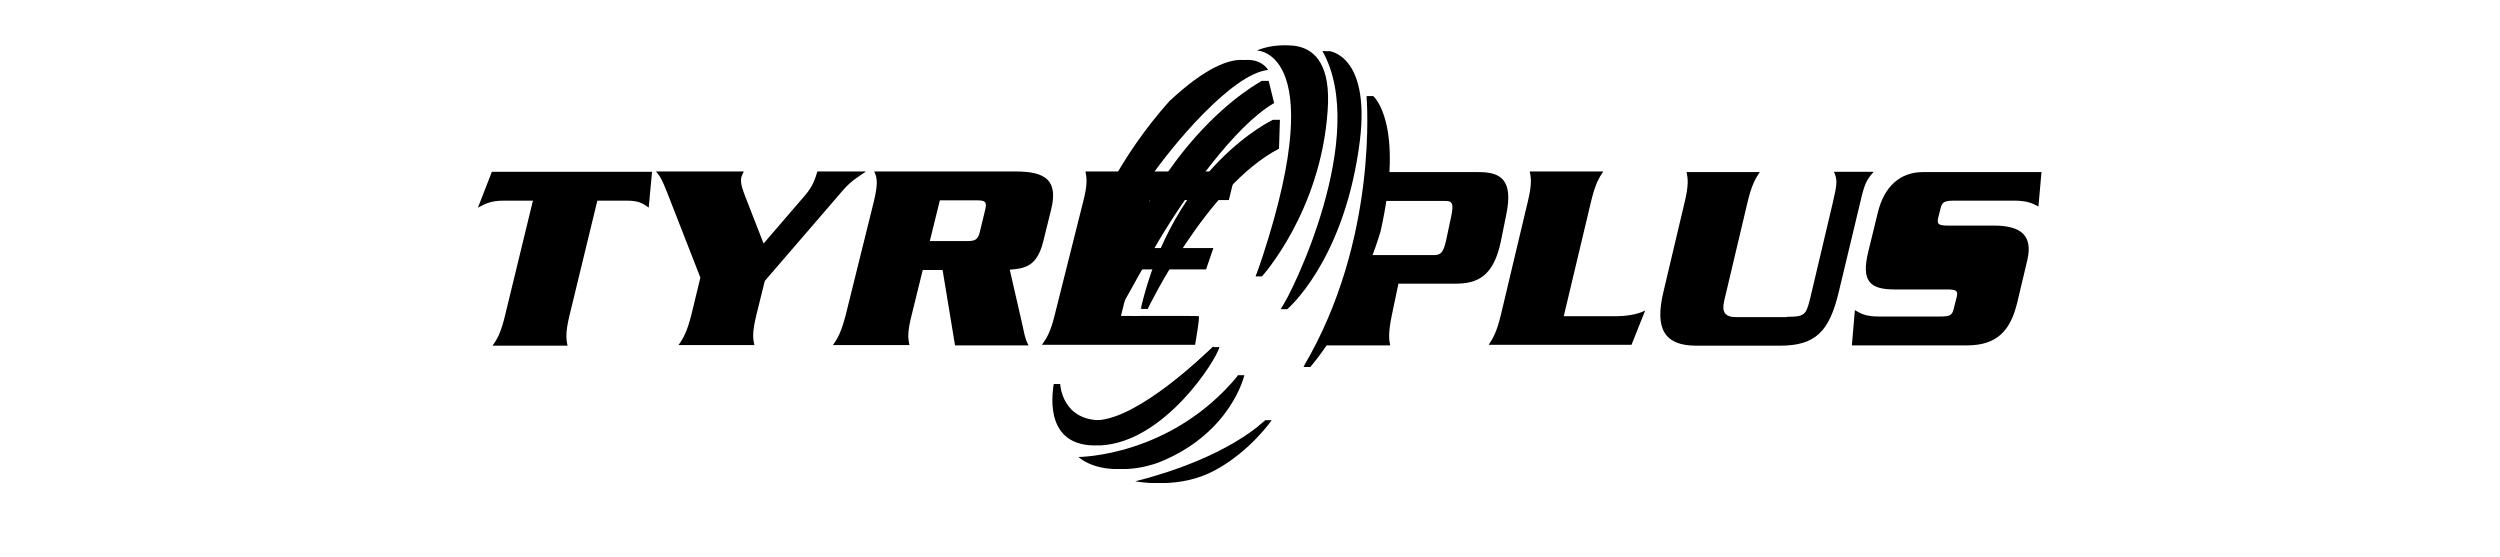 <svg width="148" height="33" viewBox="0 0 148 33" fill="none" xmlns="http://www.w3.org/2000/svg">
<g>
<path d="M62.925 19.601H63.303C65.174 15.623 66.451 12.923 68.034 10.601C69.348 8.675 72.91 4.374 75.069 4.14C75.069 4.14 73.936 1.944 69.6 5.994C64.724 11.501 62.925 19.601 62.925 19.601Z" fill="black"/>
<path d="M68.574 14.291C70.085 11.735 73.09 7.433 75.429 6.102L75.105 4.788H74.709C74.709 4.788 67.405 10.079 64.904 20.159C65.246 20.159 65.012 20.159 65.282 20.159C65.3 20.159 67.063 16.847 68.574 14.291Z" fill="black"/>
<path d="M75.375 7.092C75.375 7.092 69.384 11.106 67.549 18.287C67.657 18.287 67.837 18.287 67.945 18.287C67.945 18.287 71.435 11.016 75.717 8.802L75.771 7.092H75.375Z" fill="black"/>
<path d="M62.925 19.601C64.796 15.623 66.073 12.923 67.657 10.601C68.97 8.675 72.532 4.374 74.691 4.14C74.691 4.14 73.558 1.944 69.222 5.994C63.375 12.563 62.925 19.601 62.925 19.601Z" fill="black"/>
<path d="M68.178 14.291C69.69 11.735 72.694 7.433 75.033 6.102L74.709 4.788C74.709 4.788 67.531 8.459 64.904 20.159C64.922 20.159 66.667 16.847 68.178 14.291Z" fill="black"/>
<path d="M67.531 18.287C67.531 18.287 71.021 11.016 75.303 8.802L75.357 7.092C75.375 7.092 69.51 9.792 67.531 18.287Z" fill="black"/>
<path d="M70.967 18.719C71.039 18.773 70.751 20.411 70.751 20.411H61.684C61.971 20.015 62.205 19.619 62.439 18.647L64.13 11.915C64.382 10.943 64.346 10.547 64.256 10.151H73.162L72.748 11.843H68.07L67.477 14.687H71.831L71.399 15.947H67.045L66.361 18.701C66.361 18.719 70.895 18.683 70.967 18.719Z" fill="black"/>
<path d="M82.391 18.683C82.194 19.655 82.212 20.051 82.302 20.447H77.93C78.181 20.051 78.343 19.799 78.757 18.773L80.233 14.975L80.808 11.933C81.006 10.961 81.042 10.584 80.88 10.188H87.537C88.796 10.188 89.606 10.601 89.174 12.689L88.85 14.291C88.418 16.379 87.447 16.793 86.169 16.793H82.787L82.391 18.683ZM80.466 15.101H84.838C85.306 15.119 85.45 14.939 85.612 14.219L85.918 12.779C86.062 12.059 85.99 11.879 85.522 11.897H81.15L80.466 15.101Z" fill="black"/>
<path d="M95.705 18.719C96.136 18.719 96.91 18.647 97.396 18.377L96.586 20.411H88.13C88.4 20.015 88.616 19.619 88.85 18.647L90.451 11.915C90.685 10.943 90.649 10.547 90.559 10.151H94.913C94.643 10.547 94.427 10.943 94.194 11.915L92.574 18.719H95.705Z" fill="black"/>
<path d="M105.78 18.755C106.823 18.755 106.913 18.647 107.147 17.729L108.496 12.023C108.766 10.871 108.784 10.655 108.568 10.169H110.925C110.493 10.655 110.385 10.853 110.116 12.023L108.856 17.279C108.299 19.619 107.489 20.465 105.366 20.465H100.418C98.511 20.465 97.954 19.439 98.475 17.279L99.735 11.951C99.969 10.979 99.933 10.583 99.843 10.187H104.179C103.909 10.583 103.693 10.979 103.459 11.951L102.074 17.801C101.912 18.485 102.128 18.773 102.775 18.773H105.78V18.755Z" fill="black"/>
<path d="M120.676 12.221C120.262 12.005 119.957 11.879 119.219 11.879H115.711C115.117 11.879 114.973 11.951 114.883 12.329L114.739 12.905C114.649 13.283 114.775 13.355 115.351 13.355H118.032C119.633 13.355 120.37 13.931 120.011 15.425L119.417 17.927C119.021 19.547 118.247 20.447 116.448 20.447H109.63L109.81 18.359C110.134 18.557 110.457 18.737 111.195 18.737H114.847C115.441 18.737 115.567 18.665 115.657 18.287L115.837 17.585C115.927 17.207 115.819 17.135 115.225 17.135H112.149C110.655 17.135 110.187 16.613 110.601 14.903L111.159 12.617C111.537 11.015 112.508 10.188 113.84 10.188H120.856L120.676 12.221Z" fill="black"/>
<path d="M38.601 10.169L38.403 12.293C38.043 12.023 37.792 11.879 37.09 11.879H35.363L33.708 18.701C33.474 19.673 33.51 20.069 33.6 20.465H29.156C29.444 20.069 29.66 19.673 29.893 18.701L31.549 11.879H29.822C29.12 11.879 28.796 12.023 28.292 12.293L29.12 10.169H38.601Z" fill="black"/>
<path d="M41.462 16.433L39.501 11.411C39.177 10.601 39.105 10.475 38.835 10.151H44.034C43.98 10.259 43.926 10.367 43.89 10.475C43.8 10.853 43.998 11.303 44.124 11.645L45.204 14.417L47.651 11.573C48.136 11.015 48.262 10.565 48.388 10.151H51.267C50.313 10.781 50.187 10.925 49.558 11.663L45.276 16.631L44.772 18.665C44.538 19.637 44.556 20.033 44.664 20.429H40.166C40.454 20.033 40.67 19.637 40.922 18.665L41.462 16.433Z" fill="black"/>
<path d="M54.631 15.965L53.966 18.665C53.714 19.655 53.75 20.033 53.84 20.429H49.306C49.594 20.033 49.81 19.637 50.062 18.665L51.735 11.915C51.969 10.925 51.951 10.547 51.753 10.151H60.136C61.918 10.151 62.655 10.691 62.224 12.419L61.756 14.309C61.378 15.821 60.622 15.893 59.777 15.965L60.442 18.863C60.604 19.529 60.658 20.051 60.892 20.447H56.538L55.801 15.983H54.631V15.965ZM55.045 14.273H57.24C57.744 14.273 57.906 14.183 58.014 13.697L58.319 12.437C58.445 11.933 58.319 11.861 57.834 11.861H55.639L55.045 14.273Z" fill="black"/>
<path d="M62.385 22.733C62.385 22.733 62.619 22.733 62.763 22.733C62.763 22.733 62.853 24.983 65.336 24.875C67.495 24.785 71.795 20.537 71.795 20.537C72.029 20.573 72.047 20.537 72.191 20.537C72.047 21.257 68.934 26.207 65.12 26.369C61.972 26.315 62.421 23.057 62.385 22.733Z" fill="black"/>
<path d="M64.22 27.053C64.22 27.053 66.721 28.403 69.726 26.027C72.73 23.651 73.288 22.211 73.288 22.211C73.288 22.211 73.45 22.211 73.666 22.211C73.666 22.211 72.892 25.685 68.556 27.395C65.624 28.403 64.22 27.053 64.22 27.053Z" fill="black"/>
<path d="M74.889 24.892C74.889 24.892 72.802 27.286 67.603 28.492C67.603 28.492 69.816 28.978 71.921 27.844C74.025 26.71 75.285 24.875 75.285 24.875H74.889V24.892Z" fill="black"/>
<path d="M74.781 2.988C74.781 2.988 80.089 2.898 74.331 16.361C74.475 16.361 74.619 16.361 74.709 16.361C74.709 16.361 78.181 12.545 78.595 6.57C79.009 1.206 74.853 2.952 74.781 2.988Z" fill="black"/>
<path d="M78.685 3.024C78.703 3.042 78.451 3.024 78.307 3.024C81.204 5.994 78.019 15.407 75.825 18.305C75.933 18.305 76.076 18.305 76.202 18.305C76.202 18.305 79.441 15.587 80.43 8.874C81.294 3.258 78.685 3.024 78.685 3.024Z" fill="black"/>
<path d="M81.294 5.688H80.916C80.916 5.688 83.183 12.258 77.174 21.725C77.318 21.725 77.57 21.725 77.57 21.725C77.57 21.725 80.16 18.827 81.726 13.716C83.183 7.254 81.294 5.688 81.294 5.688Z" fill="black"/>
<path d="M62.385 22.733C62.385 22.733 62.457 24.983 64.958 24.875C67.441 24.767 71.417 20.897 71.813 20.537C72.19 20.177 69.042 26.189 64.742 26.369C61.648 26.315 62.367 22.913 62.385 22.733Z" fill="black"/>
<path d="M63.843 27.053C63.843 27.053 69.33 27.053 73.306 22.211C73.306 22.211 72.532 25.685 68.196 27.395C65.228 28.403 63.843 27.053 63.843 27.053Z" fill="black"/>
<path d="M67.207 28.492C67.207 28.492 69.42 28.978 71.525 27.844C73.63 26.71 74.889 24.875 74.889 24.875C74.889 24.875 72.784 27.088 67.207 28.492Z" fill="black"/>
<path d="M74.403 2.988C74.403 2.988 79.009 2.988 74.349 16.361C74.349 16.361 77.822 12.545 78.235 6.57C78.613 1.206 74.475 2.952 74.403 2.988Z" fill="black"/>
<path d="M78.289 3.024C81.078 7.974 76.49 17.405 75.807 18.305C75.807 18.305 79.045 15.587 80.034 8.874C80.916 3.258 78.289 3.024 78.289 3.024Z" fill="black"/>
<path d="M80.898 5.688C80.898 5.688 81.654 14.148 77.156 21.725C77.156 21.725 79.747 18.827 81.312 13.716C82.805 7.254 80.898 5.688 80.898 5.688Z" fill="black"/>
</g>
</svg>
